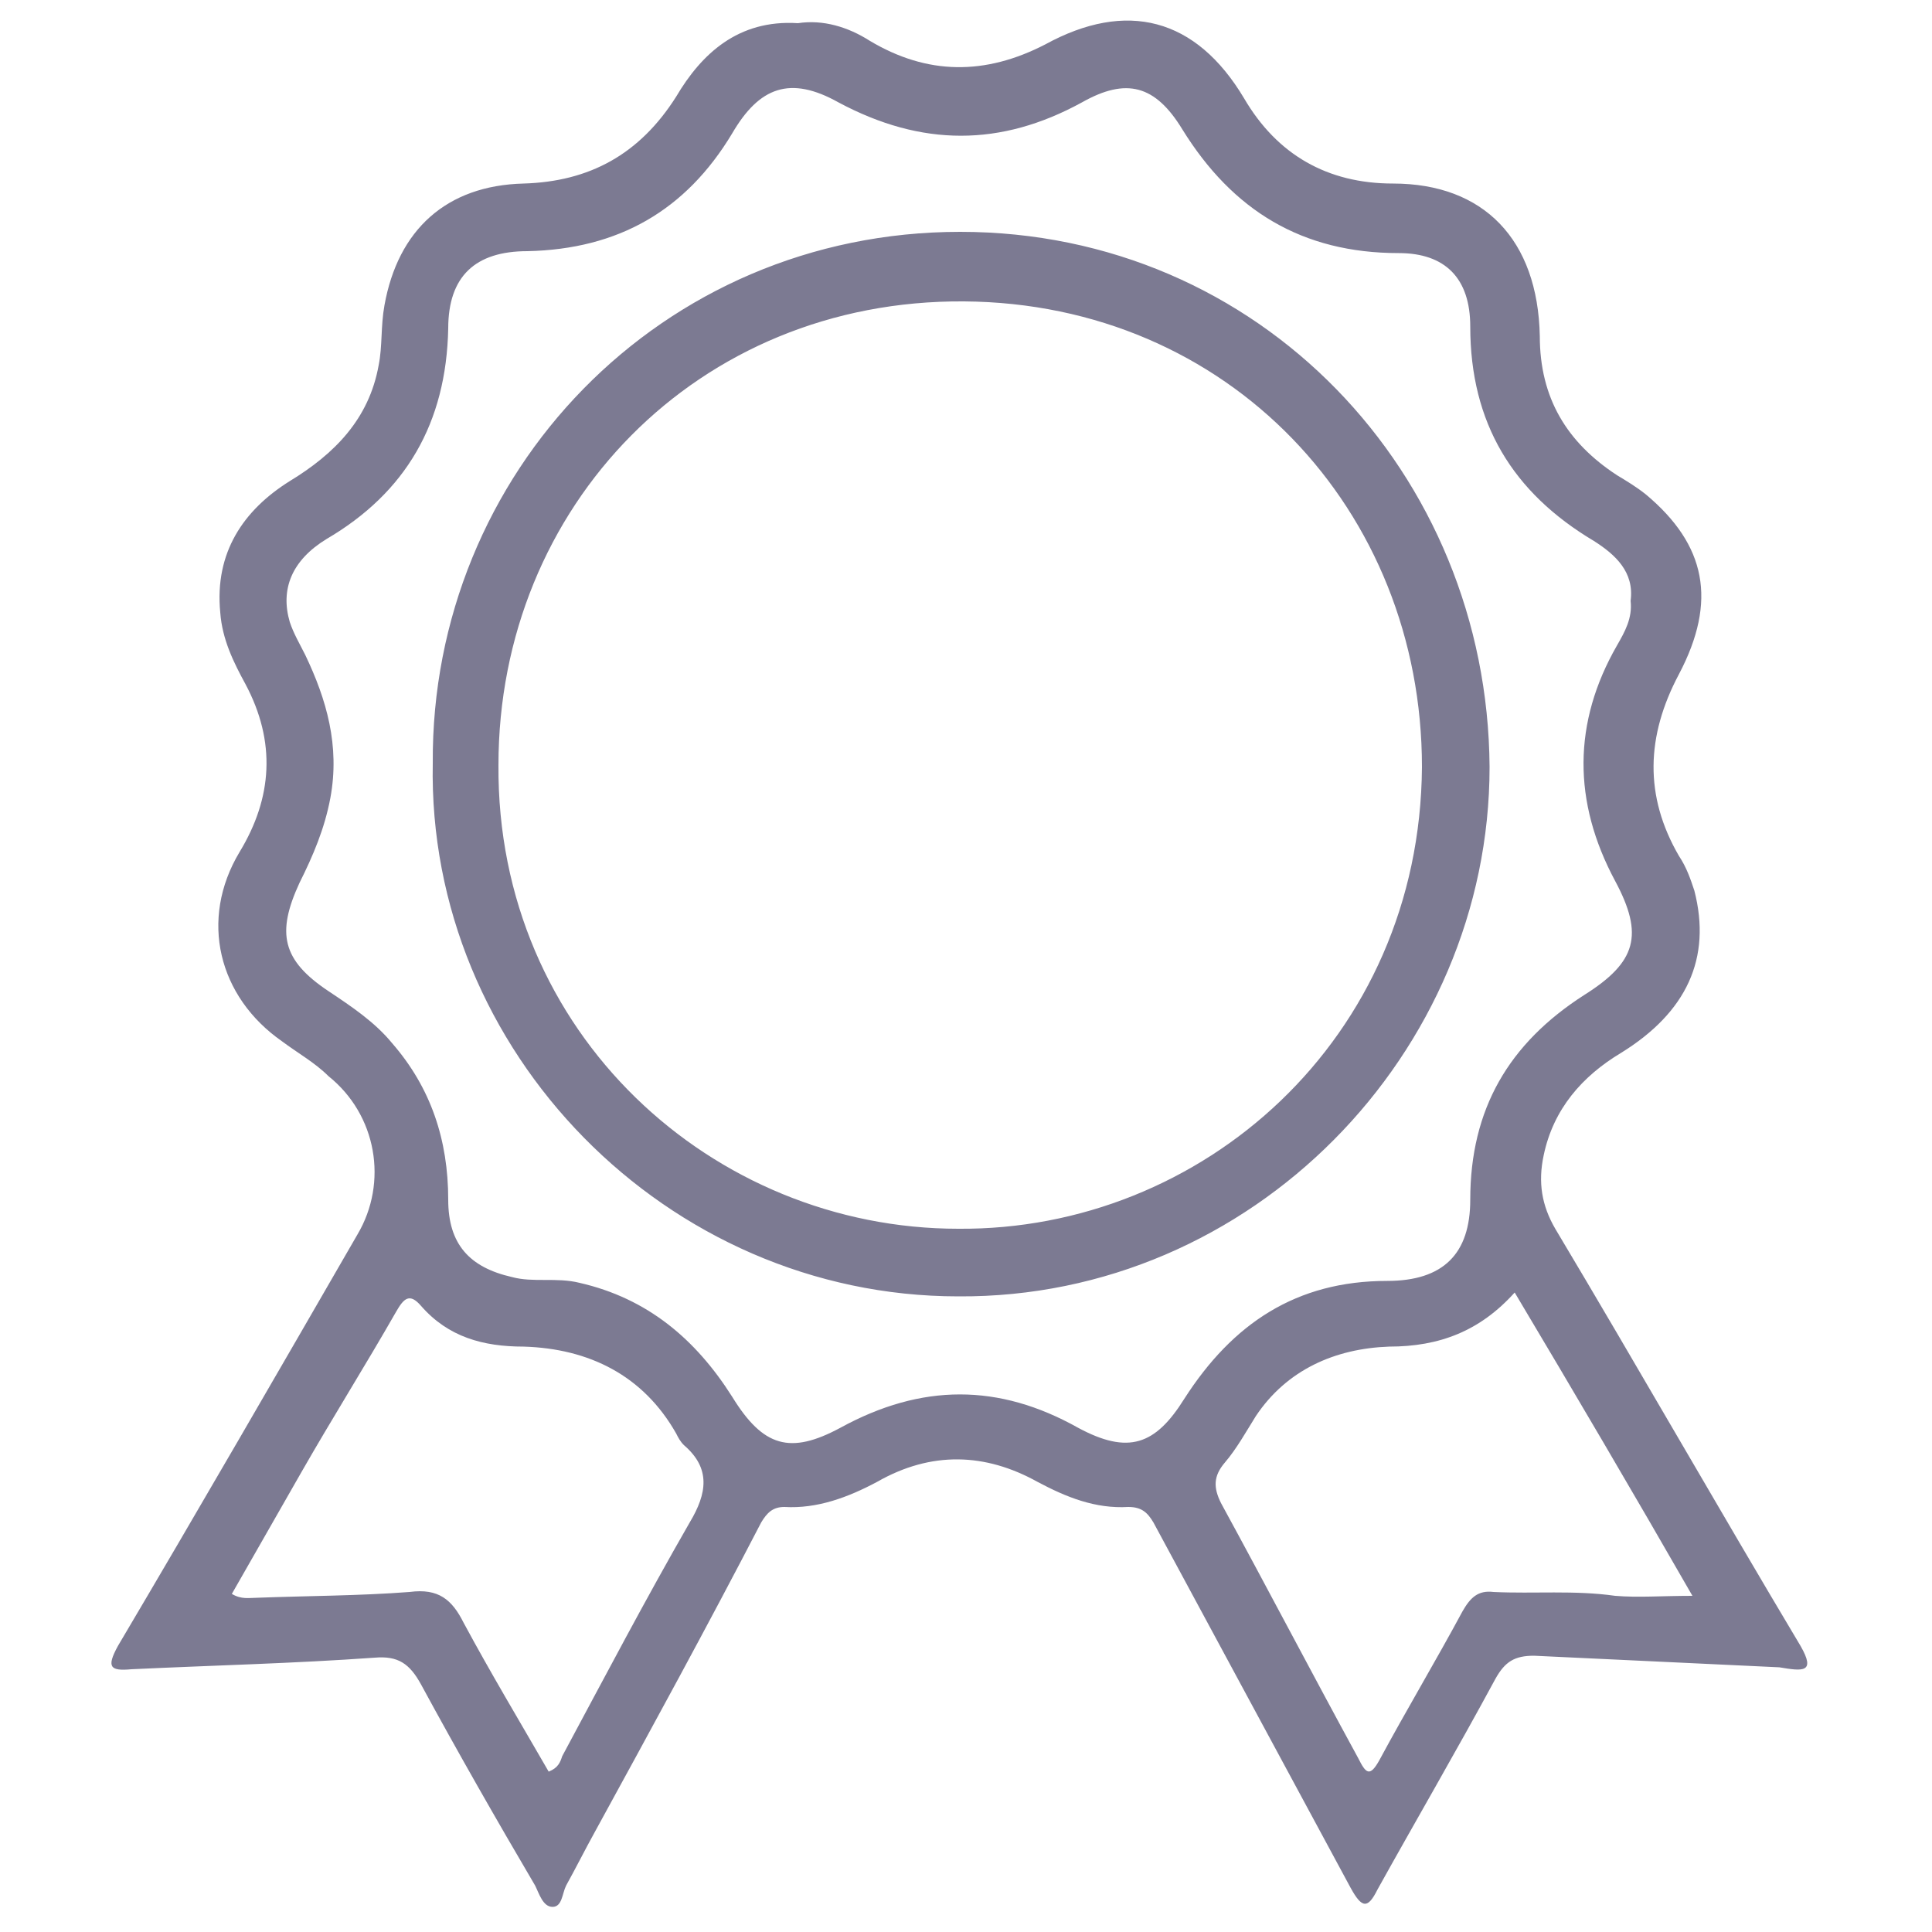 <?xml version="1.0" encoding="UTF-8"?>
<svg enable-background="new 0 0 100 100" version="1.1" viewBox="0 0 100 100" xml:space="preserve" xmlns="http://www.w3.org/2000/svg">
		<path d="m93.2 85.2c-4.3-7.2-8.4-14.4-12.7-21.6-0.7-1.2-0.9-2.4-0.6-3.8 0.5-2.4 2-4.1 4-5.3 3.4-2.1 4.7-4.9 3.8-8.4-0.2-0.6-0.4-1.2-0.8-1.8-1.8-3.1-1.7-6.2 0-9.4 2-3.8 1.4-6.7-1.7-9.3-0.5-0.4-1-0.7-1.5-1-2.6-1.7-4-4-4-7.2-0.1-5-2.9-7.9-7.6-7.9-3.4 0-6-1.5-7.7-4.4-2.5-4.2-6.1-5.1-10.3-2.8-3.1 1.6-6.1 1.6-9.1-0.2-1.1-0.7-2.4-1.1-3.7-0.9-3.1-0.2-5 1.6-6.3 3.8-1.9 3-4.5 4.4-7.9 4.5-4 0.1-6.5 2.4-7.2 6.3-0.2 1.1-0.1 2.1-0.3 3.1-0.5 2.8-2.3 4.6-4.6 6-2.4 1.5-3.9 3.7-3.6 6.8 0.1 1.4 0.7 2.6 1.3 3.7 1.6 3 1.4 5.9-0.3 8.7-2.1 3.5-1.1 7.5 2.2 9.8 0.8 0.6 1.7 1.1 2.4 1.8 2.5 2 3.1 5.5 1.5 8.2-4.1 7.1-8.2 14.2-12.4 21.3-0.6 1.1-0.4 1.3 0.7 1.2 4.2-0.2 8.4-0.3 12.6-0.6 1.2-0.1 1.8 0.3 2.4 1.4 1.9 3.5 3.9 7 5.9 10.4 0.2 0.4 0.4 1.1 0.9 1.1s0.5-0.7 0.7-1.1c0.5-0.9 1-1.9 1.5-2.8 2.9-5.3 5.8-10.6 8.6-16 0.3-0.5 0.6-0.8 1.2-0.8 1.7 0.1 3.3-0.5 4.8-1.3 2.8-1.6 5.6-1.5 8.3 0 1.5 0.8 3 1.4 4.7 1.3 0.7 0 1 0.3 1.3 0.8l10.2 18.9c0.6 1.1 0.9 1.1 1.4 0.1 2-3.6 4.1-7.2 6.1-10.9 0.5-0.9 1-1.2 2-1.2 4.2 0.2 8.5 0.4 12.7 0.6 1.2 0.2 1.9 0.3 1.1-1.1zm-57.5-6.4c-2.3 4-4.4 8-6.6 12.1-0.1 0.3-0.2 0.6-0.7 0.8-1.5-2.6-3-5.1-4.4-7.7-0.6-1.2-1.3-1.8-2.8-1.6-2.6 0.2-5.3 0.2-7.9 0.3-0.4 0-0.8 0.1-1.3-0.2l3.6-6.3c1.6-2.8 3.3-5.5 4.9-8.3 0.4-0.7 0.7-1 1.3-0.3 1.4 1.6 3.2 2.1 5.3 2.1 3.4 0.1 6.2 1.5 7.9 4.5 0.1 0.2 0.2 0.4 0.4 0.6 1.4 1.2 1.2 2.5 0.3 4zm20.1-4.9c-4.1-2.3-8.1-2.3-12.3 0-2.6 1.4-4 1-5.6-1.6-1.9-3-4.4-5.1-7.9-5.9-1.2-0.3-2.4 0-3.5-0.3-2.2-0.5-3.3-1.7-3.3-4 0-3.1-0.9-5.8-2.9-8.1-0.9-1.1-2.1-1.9-3.3-2.7-2.4-1.6-2.7-3-1.5-5.6 0.7-1.4 1.3-2.8 1.6-4.4 0.5-2.7-0.2-5.1-1.3-7.4-0.3-0.6-0.6-1.1-0.8-1.7-0.5-1.7 0.1-3.2 1.9-4.3 4.1-2.4 6.2-6 6.3-10.9 0-2.7 1.4-4 4.1-4 4.7-0.1 8.2-2.1 10.6-6.1 1.4-2.4 3-3 5.5-1.6 4.3 2.3 8.4 2.3 12.6 0 2.3-1.3 3.8-0.9 5.2 1.4 2.6 4.2 6.2 6.4 11.2 6.4 2.4 0 3.7 1.3 3.7 3.8 0 5 2.2 8.6 6.4 11.1 1.1 0.7 2.1 1.6 1.9 3.1 0.1 0.9-0.3 1.6-0.7 2.3-2.3 4-2.3 8.1-0.1 12.2 1.5 2.8 1.1 4.2-1.6 5.9-3.9 2.5-5.9 5.9-5.9 10.6 0 2.8-1.4 4.2-4.3 4.2-4.7 0-8 2.2-10.5 6.1-1.5 2.4-2.9 2.9-5.5 1.5zm27.8 8.7c-2.1-0.3-4.2-0.1-6.3-0.2-0.8-0.1-1.2 0.3-1.6 1-1.4 2.6-2.9 5.1-4.3 7.7-0.5 0.9-0.7 0.7-1.1-0.1-2.4-4.4-4.7-8.8-7.1-13.2-0.4-0.8-0.4-1.4 0.2-2.1s1.1-1.6 1.6-2.4c1.6-2.4 4.1-3.5 6.9-3.6 2.6 0 4.7-0.8 6.5-2.8 3.1 5.2 6.1 10.3 9.2 15.7-1.6 0-2.8 0.1-4 0zm-6.5-42.9c-0.1-15.2-11.9-27.7-27.4-27.7s-27.4 12.5-27.3 27.5c-0.3 14.9 12.1 27.6 27.2 27.6 15.2 0.1 27.5-12.6 27.5-27.4zm-27.5 23.9c-12.7 0-23.9-10.1-23.8-24 0-13.4 10.3-24.1 24.1-24 13.7 0.1 23.7 10.8 23.7 24.1-0.1 14.1-11.4 24-24 23.9z" fill="#7c7a92"/>
</svg>

